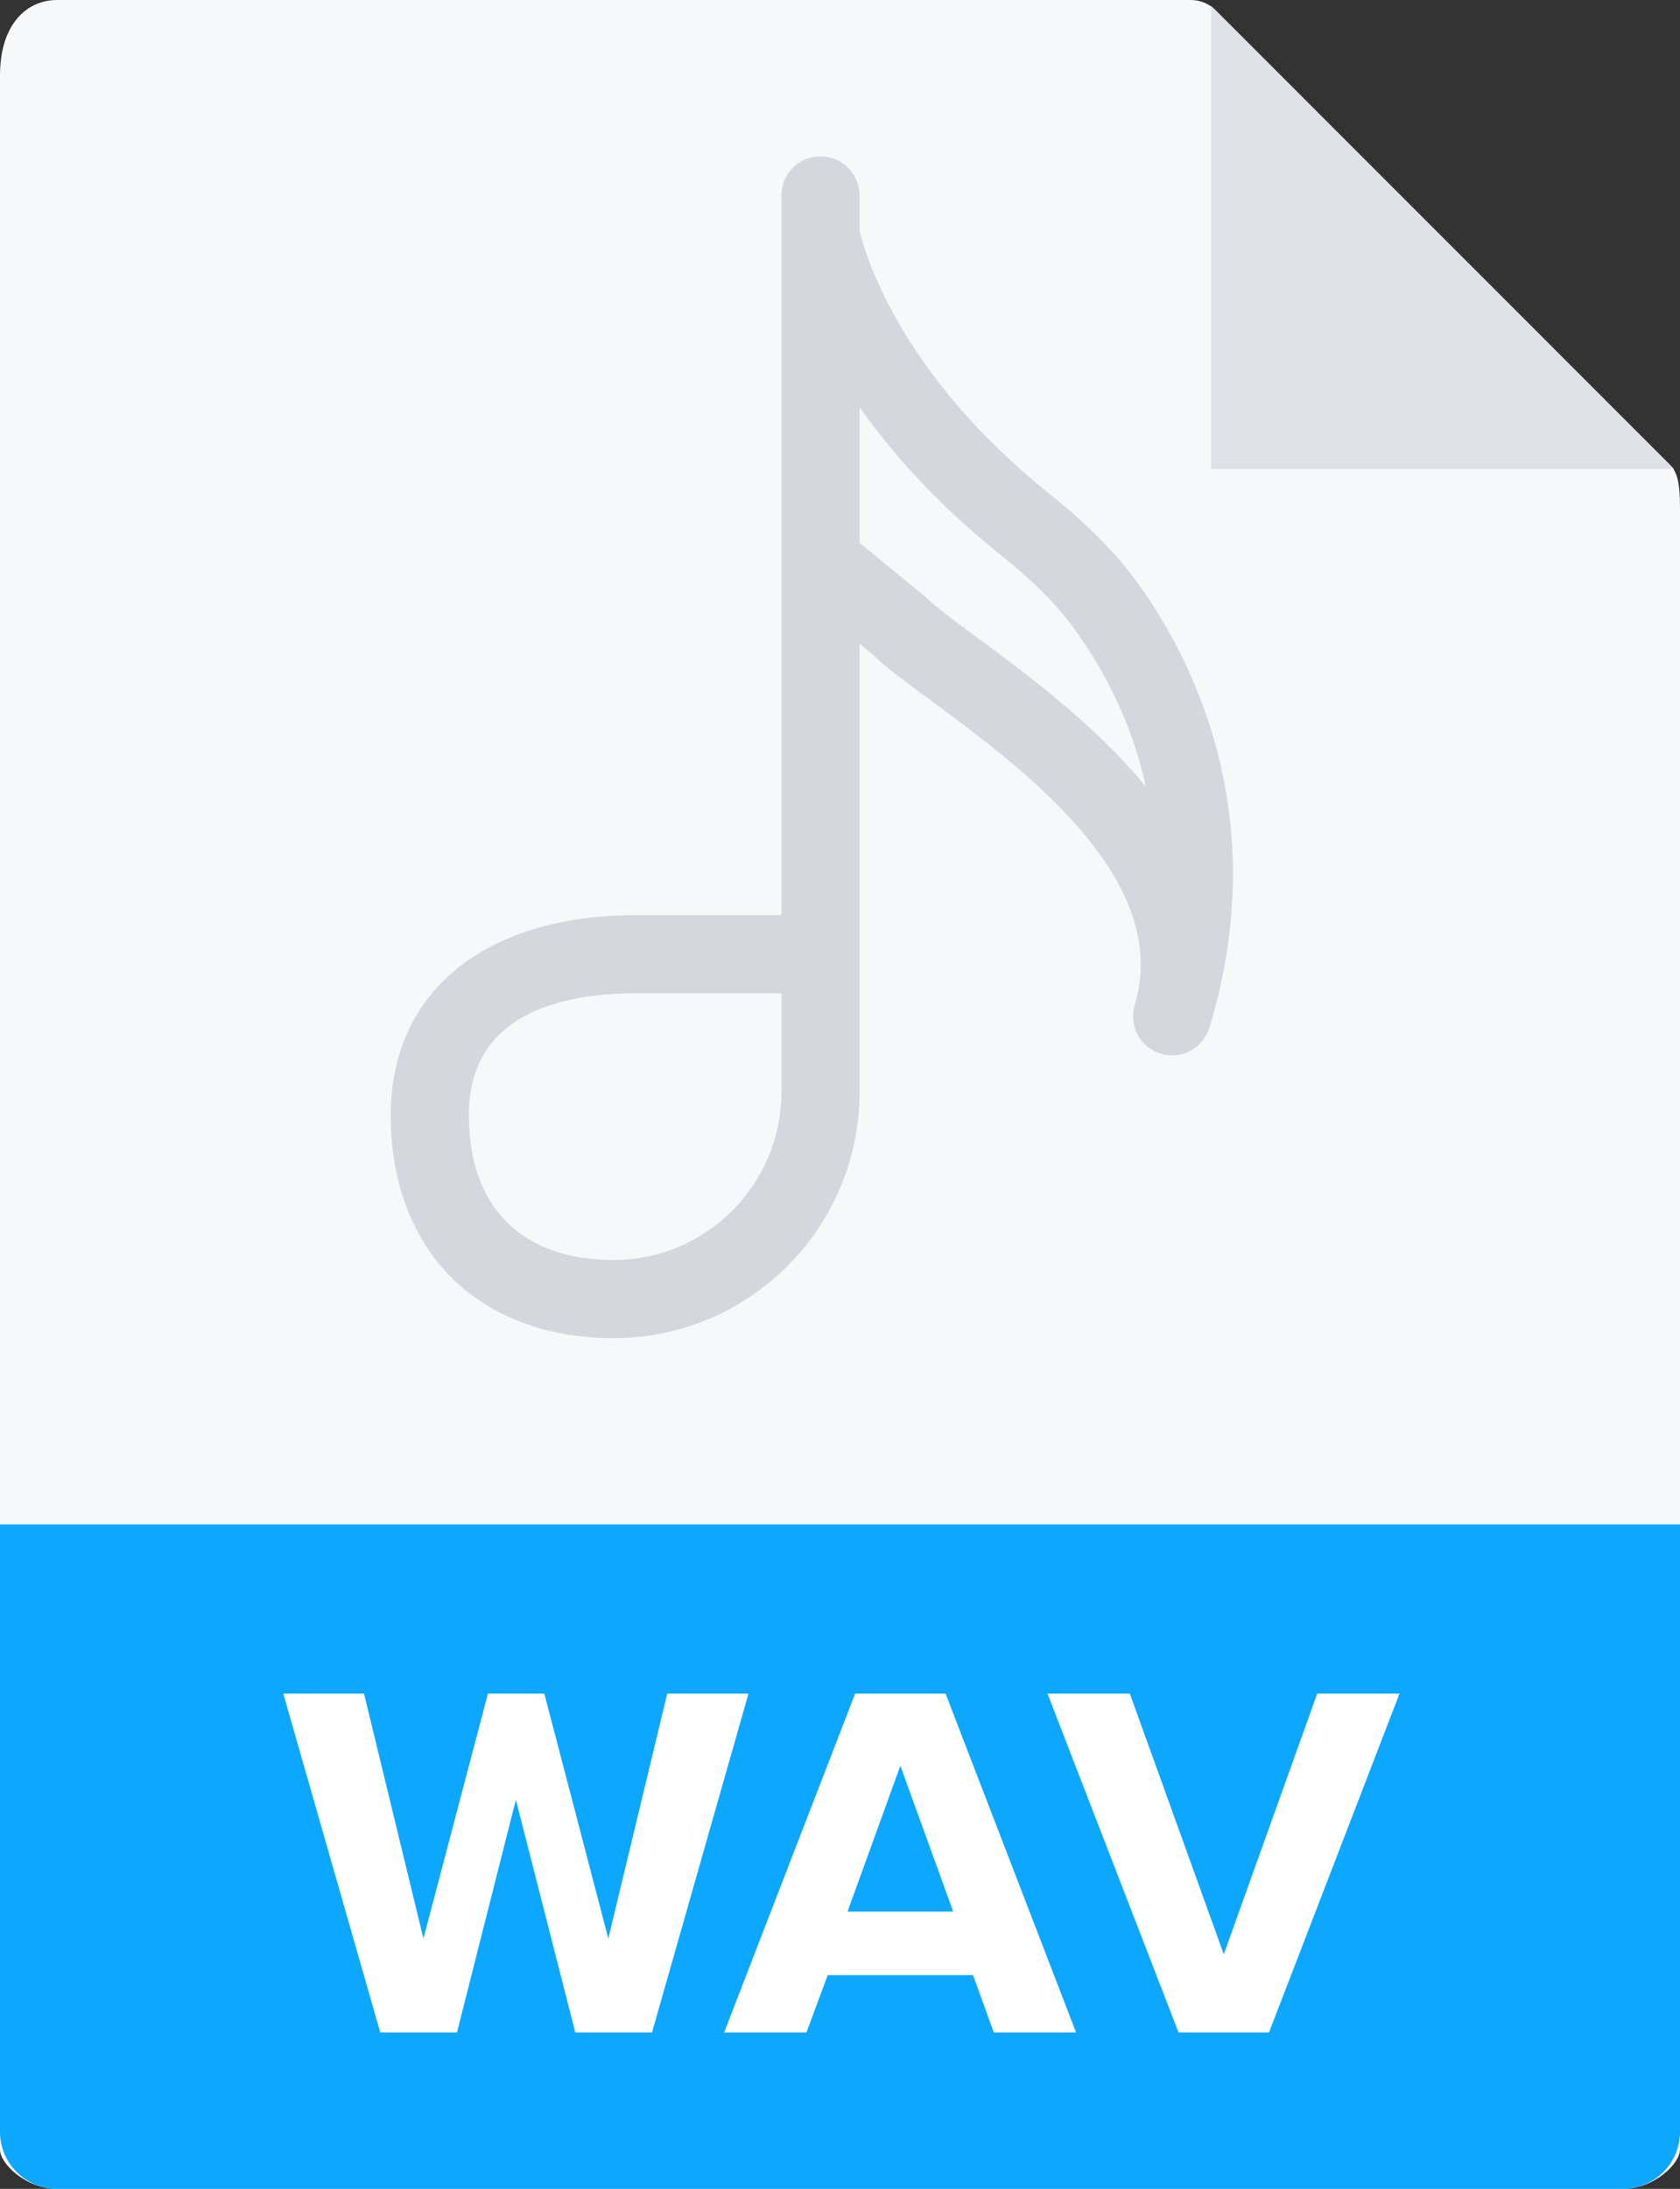 <svg width="43" height="56" viewBox="0 0 43 56" fill="none" xmlns="http://www.w3.org/2000/svg">
<rect x="0" y="0" width="43" height="56" fill="#333333" stroke="none"/>
<path d="M30.485 0H1.463C0.655 0 0 0.655 0 1.926V55C0 55.345 0.655 56 1.463 56H41.537C42.345 56 43 55.345 43 55V12.978C43 12.282 42.907 12.058 42.743 11.893L31.107 0.257C30.942 0.093 30.718 0 30.485 0Z" fill="#F7F8F9"/>
<path d="M31 0.151V12H42.849L31 0.151Z" fill="#E0E1E6"/>
<path d="M41.537 56H1.463C0.655 56 0 55.345 0 54.537V39H43V54.537C43 55.345 42.345 56 41.537 56Z" fill="#0CA7FF"/>
<path d="M16.688 52H14.725L13.204 46.046L11.696 52H9.733L7.25 43.329H9.317L10.838 49.595L12.489 43.329H13.932L15.57 49.595L17.078 43.329H19.158L16.688 52Z" fill="white"/>
<path d="M27.543 52H25.437L24.904 50.531H21.186L20.64 52H18.534L21.888 43.329H24.202L27.543 52ZM24.397 48.906L23.045 45.175L21.693 48.906H24.397Z" fill="white"/>
<path d="M32.48 52H30.166L26.811 43.329H28.918L31.323 49.998L33.715 43.329H35.821L32.48 52Z" fill="white"/>
<path d="M29.17 14.986C28.603 14.19 27.87 13.443 26.862 12.635C22.948 9.504 22.105 6.358 22 5.897V5C22 4.447 21.553 4 21 4C20.447 4 20 4.447 20 5V6V14.359V23.412H16.294C12.412 23.412 10 25.373 10 28.529C10 31.995 12.24 34.235 15.706 34.235C19.177 34.235 22 31.412 22 27.941V16.468L22.298 16.711C22.638 17.047 23.159 17.431 23.819 17.916C26.137 19.625 30.019 22.483 29.043 25.709C29.014 25.807 29 25.904 29 26C29 26.43 29.278 26.826 29.71 26.957C29.807 26.986 29.904 27 30 27C30.43 27 30.826 26.722 30.957 26.29C32.584 20.915 30.535 16.9 29.17 14.986ZM20 27.941C20 30.309 18.074 32.235 15.706 32.235C13.351 32.235 12 30.884 12 28.529C12 25.953 14.335 25.412 16.294 25.412H20V27.941ZM25.005 16.308C24.434 15.886 23.94 15.523 23.634 15.227L22 13.887V10.414C22.827 11.588 23.987 12.897 25.612 14.197C26.47 14.885 27.084 15.505 27.541 16.147C28.257 17.15 28.972 18.486 29.329 20.125C28.002 18.515 26.245 17.221 25.005 16.308Z" fill="#D5D7DE"/>
</svg>
